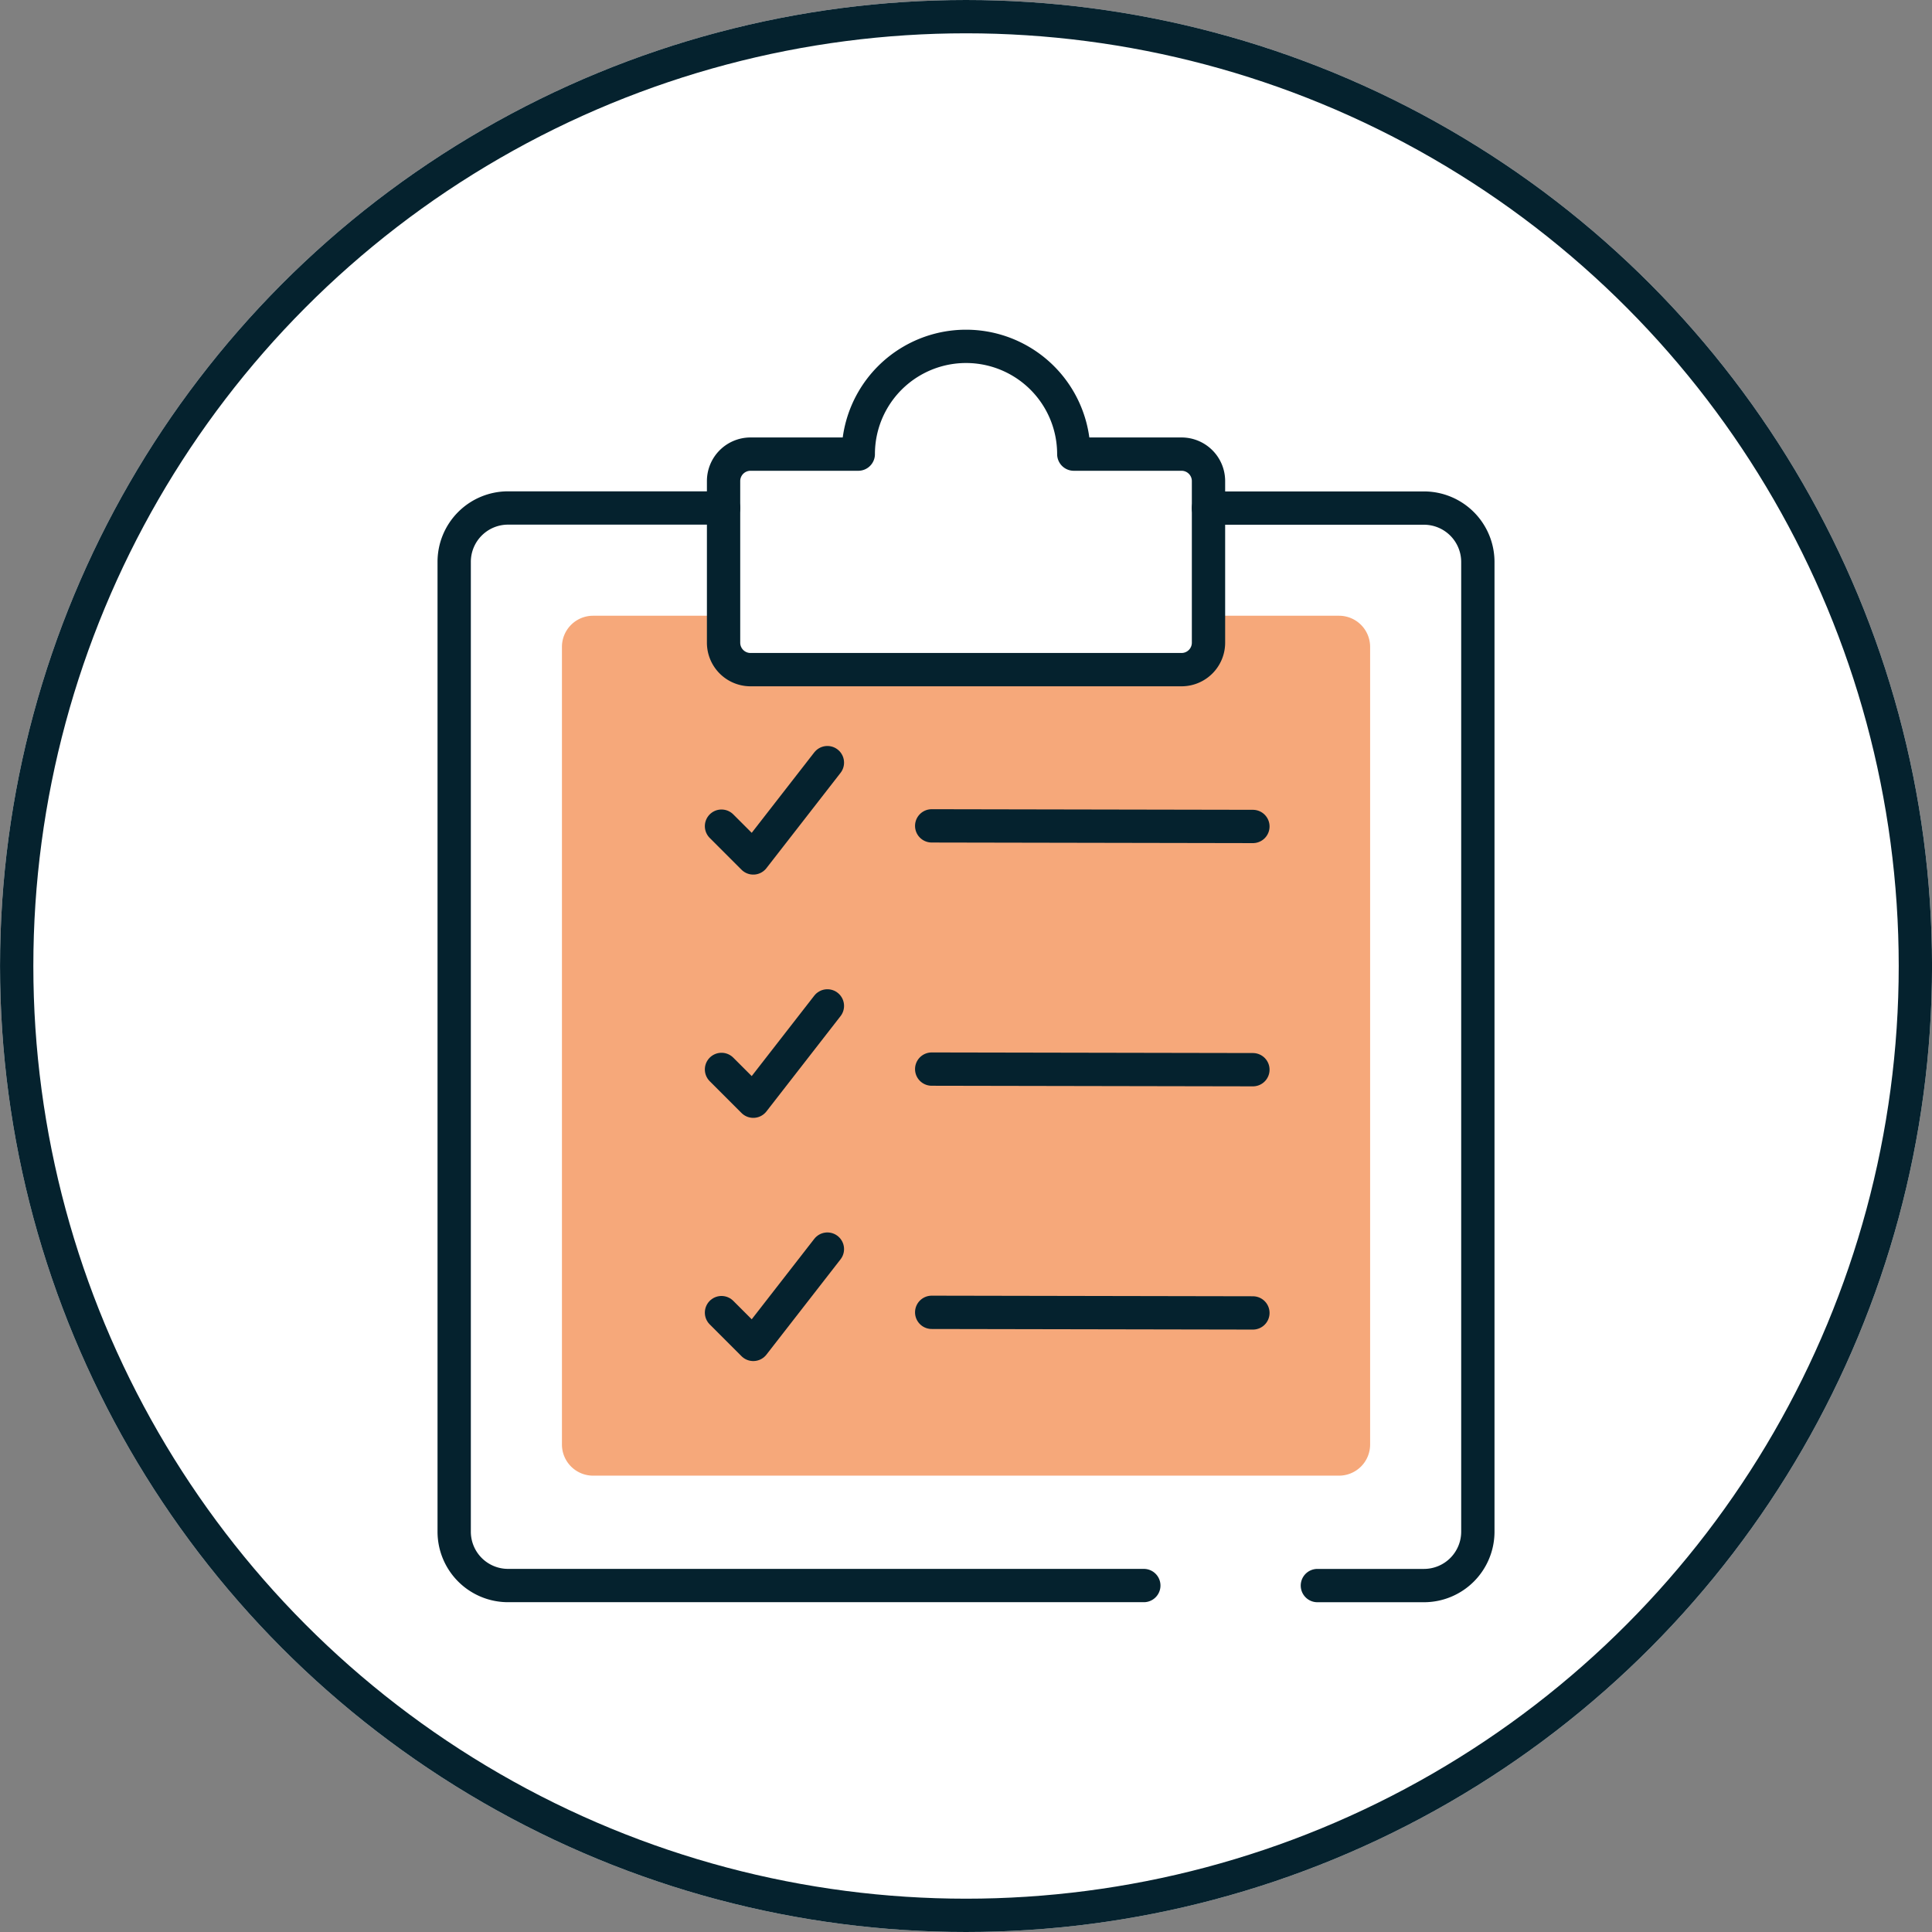 <svg xmlns="http://www.w3.org/2000/svg" width="58" height="58" viewBox="0 0 58 58">
  <rect x="0" y="0" width="58" height="58" fill="#808080" stroke="none"/>
  <g id="Group_4904" data-name="Group 4904" transform="translate(-615 -175)">
    <g id="Group_4902" data-name="Group 4902" transform="translate(202.938 -293.063)">
      <g id="Ellipse_78" data-name="Ellipse 78" transform="translate(412.063 468.063)" fill="#fff" stroke="#05222e" stroke-width="1">
        <circle cx="29" cy="29" r="29" stroke="none"/>
        <circle cx="29" cy="29" r="28.5" fill="none"/>
      </g>
      <g id="Group_4900" data-name="Group 4900" transform="translate(425.697 478.461)">
        <path id="Path_1543" data-name="Path 1543" d="M385.876,57.642h3.918v1.371l14.557-.038V57.642h3.918a.934.934,0,0,1,.934.935V82.522a.934.934,0,0,1-.934.935H385.876a.935.935,0,0,1-.935-.935V58.577a.935.935,0,0,1,.935-.935" transform="translate(-381.706 -49.555)" fill="#f6a87a" fill-rule="evenodd"/>
        <path id="Path_1544" data-name="Path 1544" d="M386.2,70.546H367.114a1.617,1.617,0,0,1-1.617-1.618V39.815a1.617,1.617,0,0,1,1.617-1.618h6.47" transform="translate(-365.497 -33.345)" fill="none" stroke="#05222e" stroke-linecap="round" stroke-linejoin="round" stroke-width="1"/>
        <path id="Path_1545" data-name="Path 1545" d="M501.612,38.2h6.47a1.618,1.618,0,0,1,1.617,1.618V68.929a1.618,1.618,0,0,1-1.617,1.618h-3.2" transform="translate(-478.968 -33.345)" fill="none" stroke="#05222e" stroke-linecap="round" stroke-linejoin="round" stroke-width="1"/>
        <path id="Path_1546" data-name="Path 1546" d="M424.622,12.265a3.235,3.235,0,0,0-6.47,0h-3.235a.809.809,0,0,0-.809.809v4.852a.809.809,0,0,0,.809.809h12.94a.809.809,0,0,0,.809-.809V13.074a.809.809,0,0,0-.809-.809Z" transform="translate(-406.021 -9.03)" fill="none" stroke="#05222e" stroke-linecap="round" stroke-linejoin="round" stroke-width="1"/>
        <line id="Line_27" data-name="Line 27" x1="9.643" y1="0.018" transform="translate(14.335 14.395)" fill="none" stroke="#05222e" stroke-linecap="round" stroke-linejoin="round" stroke-width="1"/>
        <path id="Path_1548" data-name="Path 1548" d="M413.736,86.058l.954.954,2.225-2.861" transform="translate(-405.711 -71.654)" fill="none" stroke="#05222e" stroke-linecap="round" stroke-linejoin="round" stroke-width="1"/>
        <line id="Line_28" data-name="Line 28" x1="9.643" y1="0.018" transform="translate(14.335 21.697)" fill="none" stroke="#05222e" stroke-linecap="round" stroke-linejoin="round" stroke-width="1"/>
        <path id="Path_1550" data-name="Path 1550" d="M413.736,129.949l.954.954,2.225-2.861" transform="translate(-405.711 -108.242)" fill="none" stroke="#05222e" stroke-linecap="round" stroke-linejoin="round" stroke-width="1"/>
        <line id="Line_29" data-name="Line 29" x1="9.643" y1="0.018" transform="translate(14.335 28.999)" fill="none" stroke="#05222e" stroke-linecap="round" stroke-linejoin="round" stroke-width="1"/>
        <path id="Path_1552" data-name="Path 1552" d="M413.736,173.839l.954.954,2.225-2.861" transform="translate(-405.711 -144.831)" fill="none" stroke="#05222e" stroke-linecap="round" stroke-linejoin="round" stroke-width="1"/>
      </g>
    </g>
  </g>
</svg>
